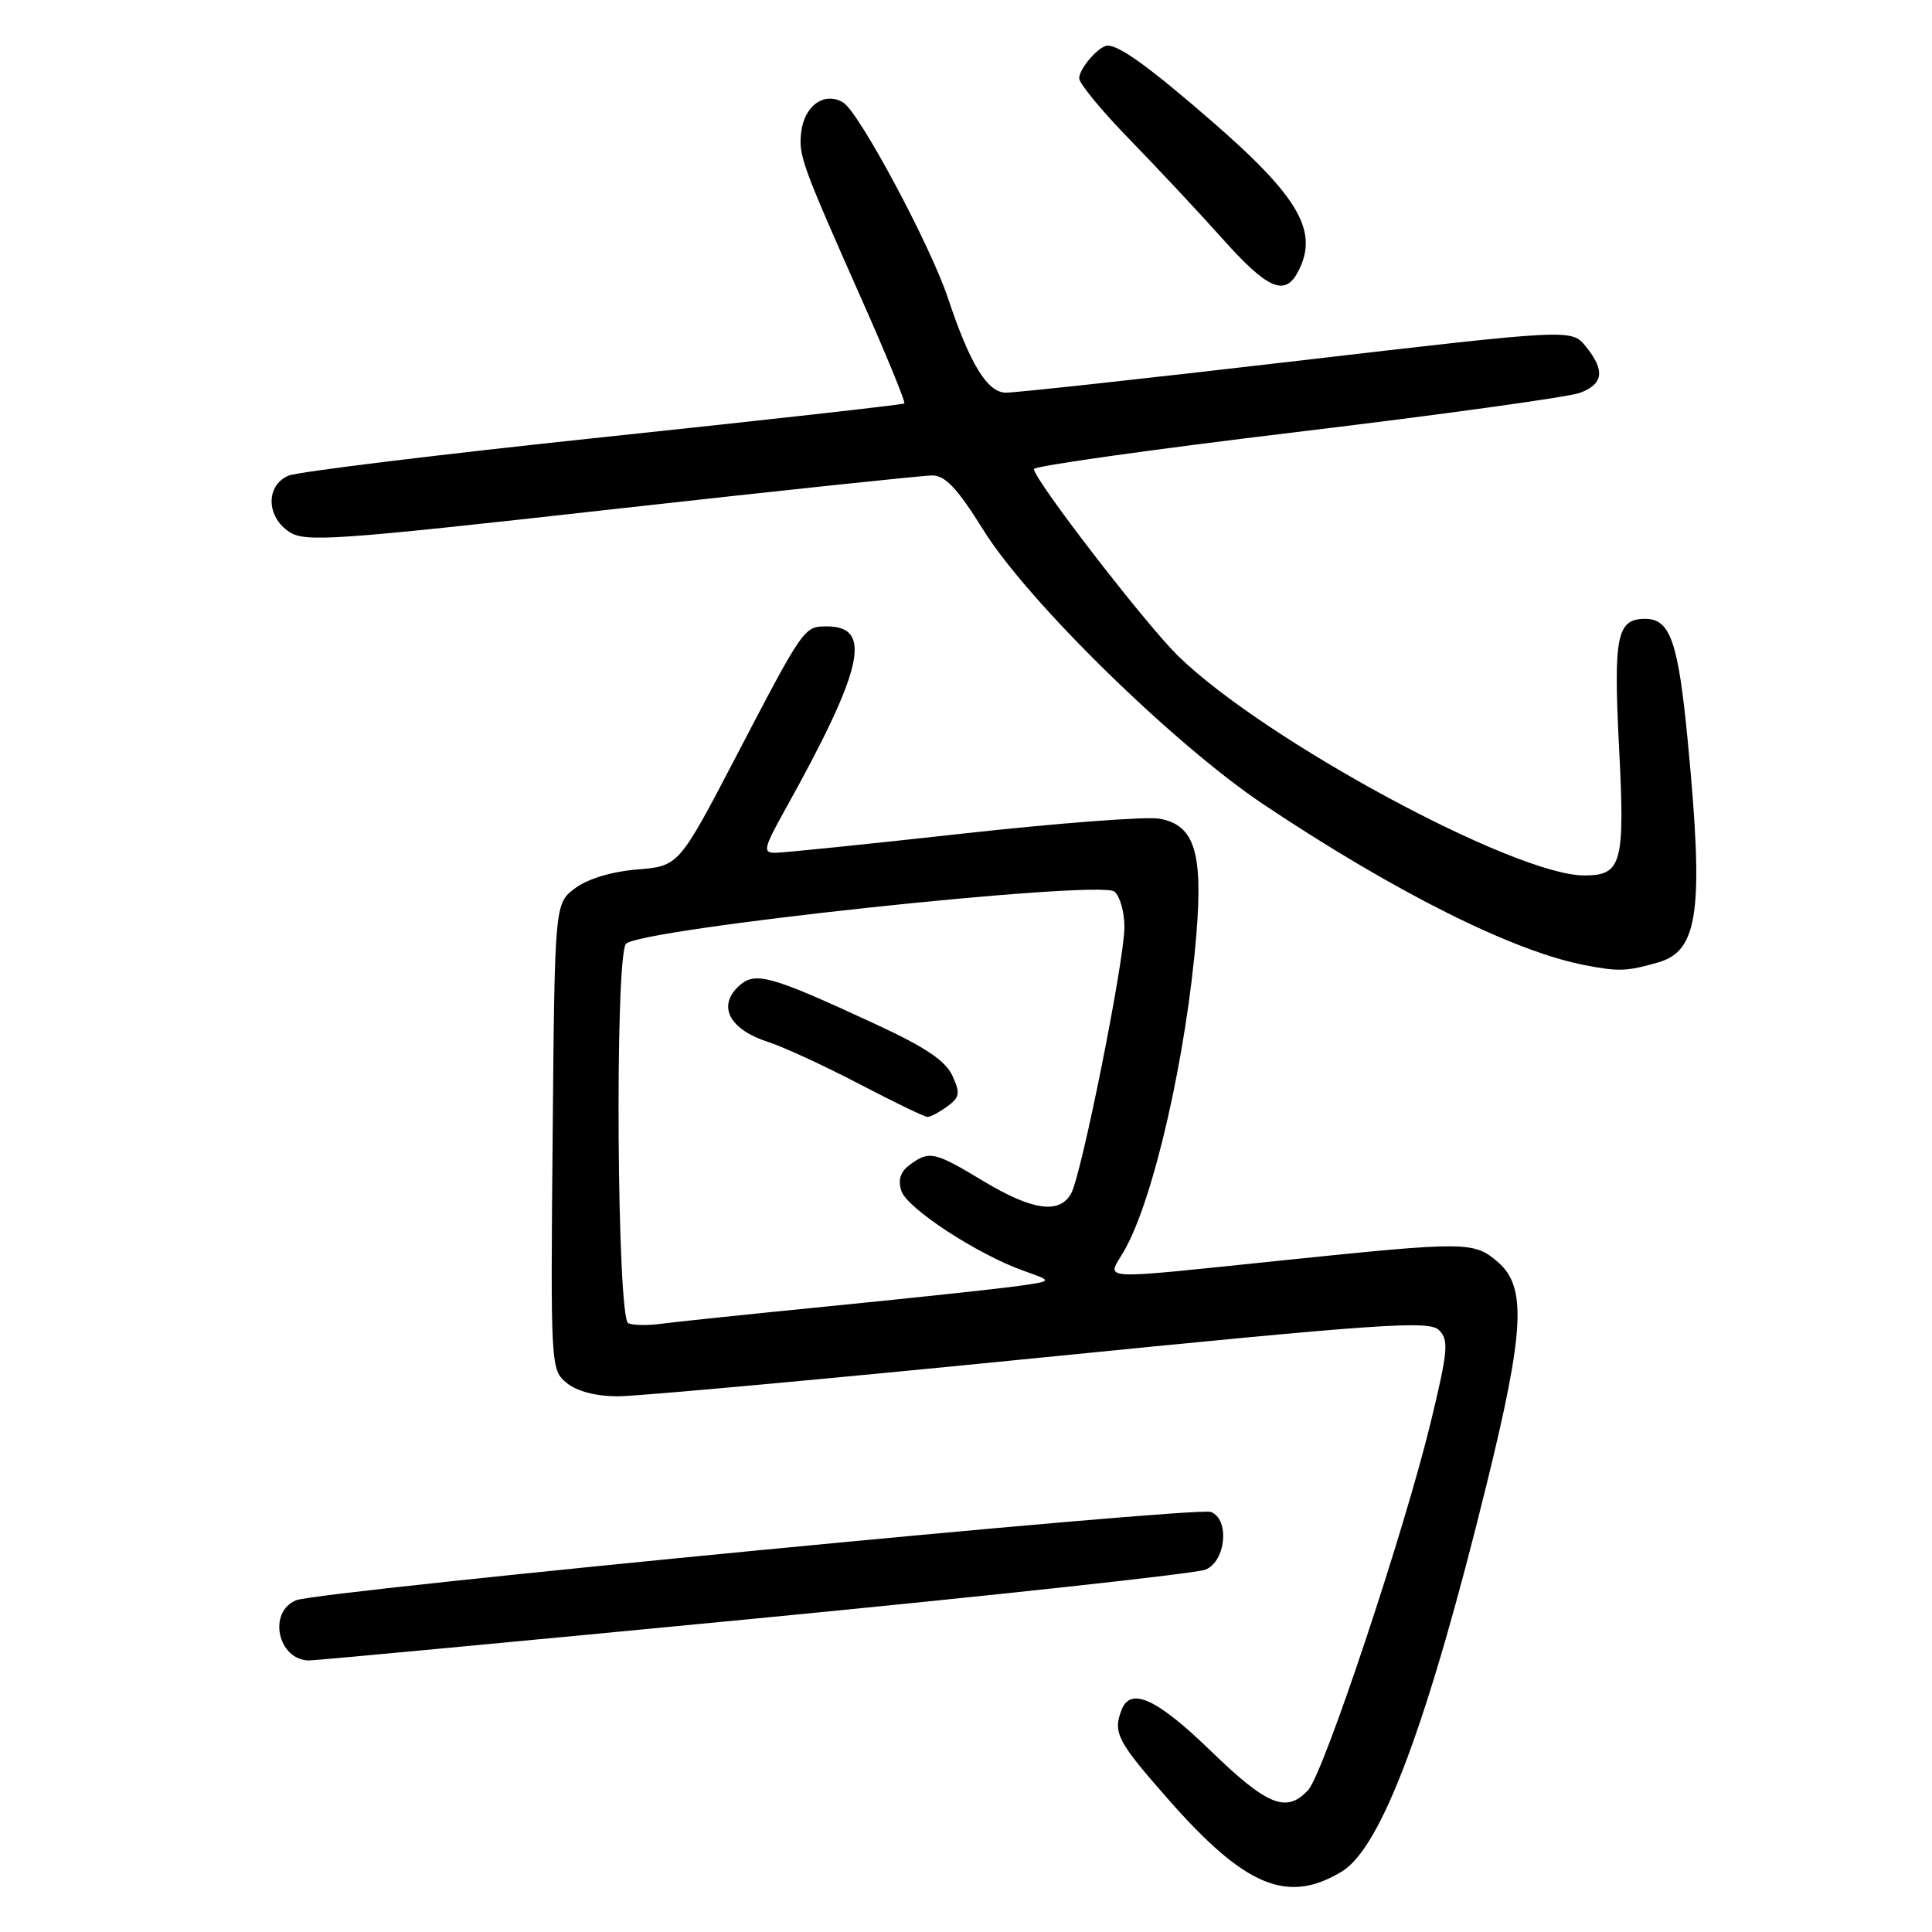 <?xml version="1.0" encoding="UTF-8" standalone="no"?>
<!DOCTYPE svg PUBLIC "-//W3C//DTD SVG 1.1//EN" "http://www.w3.org/Graphics/SVG/1.1/DTD/svg11.dtd" >
<svg xmlns="http://www.w3.org/2000/svg" xmlns:xlink="http://www.w3.org/1999/xlink" version="1.1" viewBox="0 0 256 256">
 <g >
 <path fill="currentColor"
d=" M 177.82 247.97 C 183.07 244.77 189.20 228.34 197.02 196.54 C 202.00 176.30 202.29 170.51 198.50 167.25 C 195.30 164.49 194.43 164.48 170.00 167.00 C 144.66 169.61 146.65 169.73 148.95 165.75 C 152.85 159.00 157.23 139.81 158.53 123.74 C 159.41 112.91 158.25 109.31 153.64 108.48 C 151.91 108.17 140.17 109.06 127.54 110.46 C 114.91 111.86 103.74 113.00 102.71 113.00 C 101.05 113.00 101.19 112.38 104.05 107.25 C 114.40 88.65 115.69 83.00 109.56 83.00 C 106.54 83.00 106.50 83.05 97.59 100.13 C 89.95 114.76 89.95 114.76 84.43 115.21 C 81.05 115.49 77.87 116.45 76.21 117.69 C 73.50 119.71 73.50 119.71 73.23 150.61 C 72.95 181.11 72.98 181.52 75.09 183.25 C 76.43 184.35 78.94 185.01 81.86 185.02 C 84.41 185.02 109.61 182.72 137.85 179.90 C 183.21 175.37 189.37 174.94 190.68 176.25 C 191.99 177.56 191.87 178.97 189.61 188.33 C 186.17 202.61 175.43 234.86 173.36 237.16 C 170.50 240.31 167.95 239.29 160.43 232.00 C 153.28 225.07 149.80 223.47 148.61 226.58 C 147.44 229.61 148.04 230.75 154.95 238.59 C 165.05 250.04 170.65 252.34 177.82 247.97 Z  M 100.00 214.48 C 131.62 211.42 158.51 208.50 159.75 207.98 C 162.45 206.85 162.96 201.31 160.45 200.34 C 158.49 199.59 42.29 210.81 39.25 212.04 C 35.44 213.59 36.80 219.97 40.95 220.02 C 41.80 220.02 68.38 217.53 100.00 214.48 Z  M 219.76 127.51 C 225.06 125.98 225.78 120.59 223.65 98.34 C 222.38 85.04 221.33 82.00 218.00 82.00 C 214.24 82.00 213.78 84.26 214.53 98.96 C 215.33 114.44 214.91 116.00 209.92 116.00 C 200.73 116.00 167.60 98.11 156.14 86.95 C 151.84 82.77 137.00 63.53 137.00 62.15 C 137.00 61.75 152.69 59.55 171.87 57.24 C 191.04 54.94 207.92 52.60 209.37 52.05 C 212.48 50.87 212.70 49.08 210.12 45.90 C 208.24 43.58 208.24 43.58 171.87 47.82 C 151.87 50.15 134.50 52.05 133.27 52.03 C 130.82 52.00 128.51 48.21 125.61 39.50 C 123.30 32.54 113.87 14.92 111.75 13.60 C 109.31 12.08 106.59 13.96 106.17 17.46 C 105.80 20.60 106.17 21.63 114.25 39.84 C 117.50 47.17 120.01 53.30 119.83 53.46 C 119.65 53.62 101.72 55.63 80.00 57.92 C 58.27 60.21 39.49 62.51 38.25 63.02 C 35.20 64.29 35.25 68.46 38.33 70.48 C 40.45 71.87 44.24 71.61 80.97 67.50 C 103.13 65.03 122.29 63.00 123.53 63.00 C 125.26 63.00 126.87 64.72 130.32 70.26 C 136.22 79.73 155.63 98.72 167.50 106.64 C 184.94 118.28 200.50 126.06 210.00 127.89 C 214.51 128.76 215.55 128.72 219.76 127.51 Z  M 171.96 36.07 C 174.82 30.73 172.21 26.16 160.50 16.00 C 152.47 9.03 148.48 6.12 146.82 6.04 C 145.70 5.98 143.00 9.05 143.00 10.38 C 143.00 11.07 146.04 14.75 149.76 18.56 C 153.47 22.38 159.02 28.31 162.09 31.75 C 167.94 38.29 170.24 39.30 171.96 36.07 Z  M 83.25 175.34 C 81.76 174.74 81.45 127.42 82.92 125.09 C 84.16 123.13 145.73 116.53 147.67 118.14 C 148.40 118.75 149.00 120.88 148.99 122.87 C 148.98 127.32 143.35 155.48 141.95 158.10 C 140.44 160.92 136.80 160.42 130.30 156.50 C 123.82 152.59 123.14 152.44 120.57 154.33 C 119.32 155.24 118.96 156.31 119.43 157.79 C 120.17 160.11 129.55 166.24 135.67 168.40 C 139.50 169.75 139.50 169.75 135.00 170.39 C 132.53 170.74 121.50 171.93 110.50 173.02 C 99.50 174.11 89.15 175.19 87.50 175.42 C 85.85 175.65 83.94 175.61 83.25 175.34 Z  M 125.52 146.61 C 127.17 145.40 127.26 144.86 126.20 142.54 C 125.31 140.58 122.63 138.77 116.24 135.81 C 101.73 129.08 99.95 128.61 97.70 130.85 C 95.10 133.46 96.78 136.45 101.74 138.05 C 103.81 138.72 109.26 141.23 113.85 143.63 C 118.44 146.03 122.51 148.00 122.90 148.00 C 123.30 148.00 124.47 147.37 125.52 146.61 Z "/>
</g>
</svg>